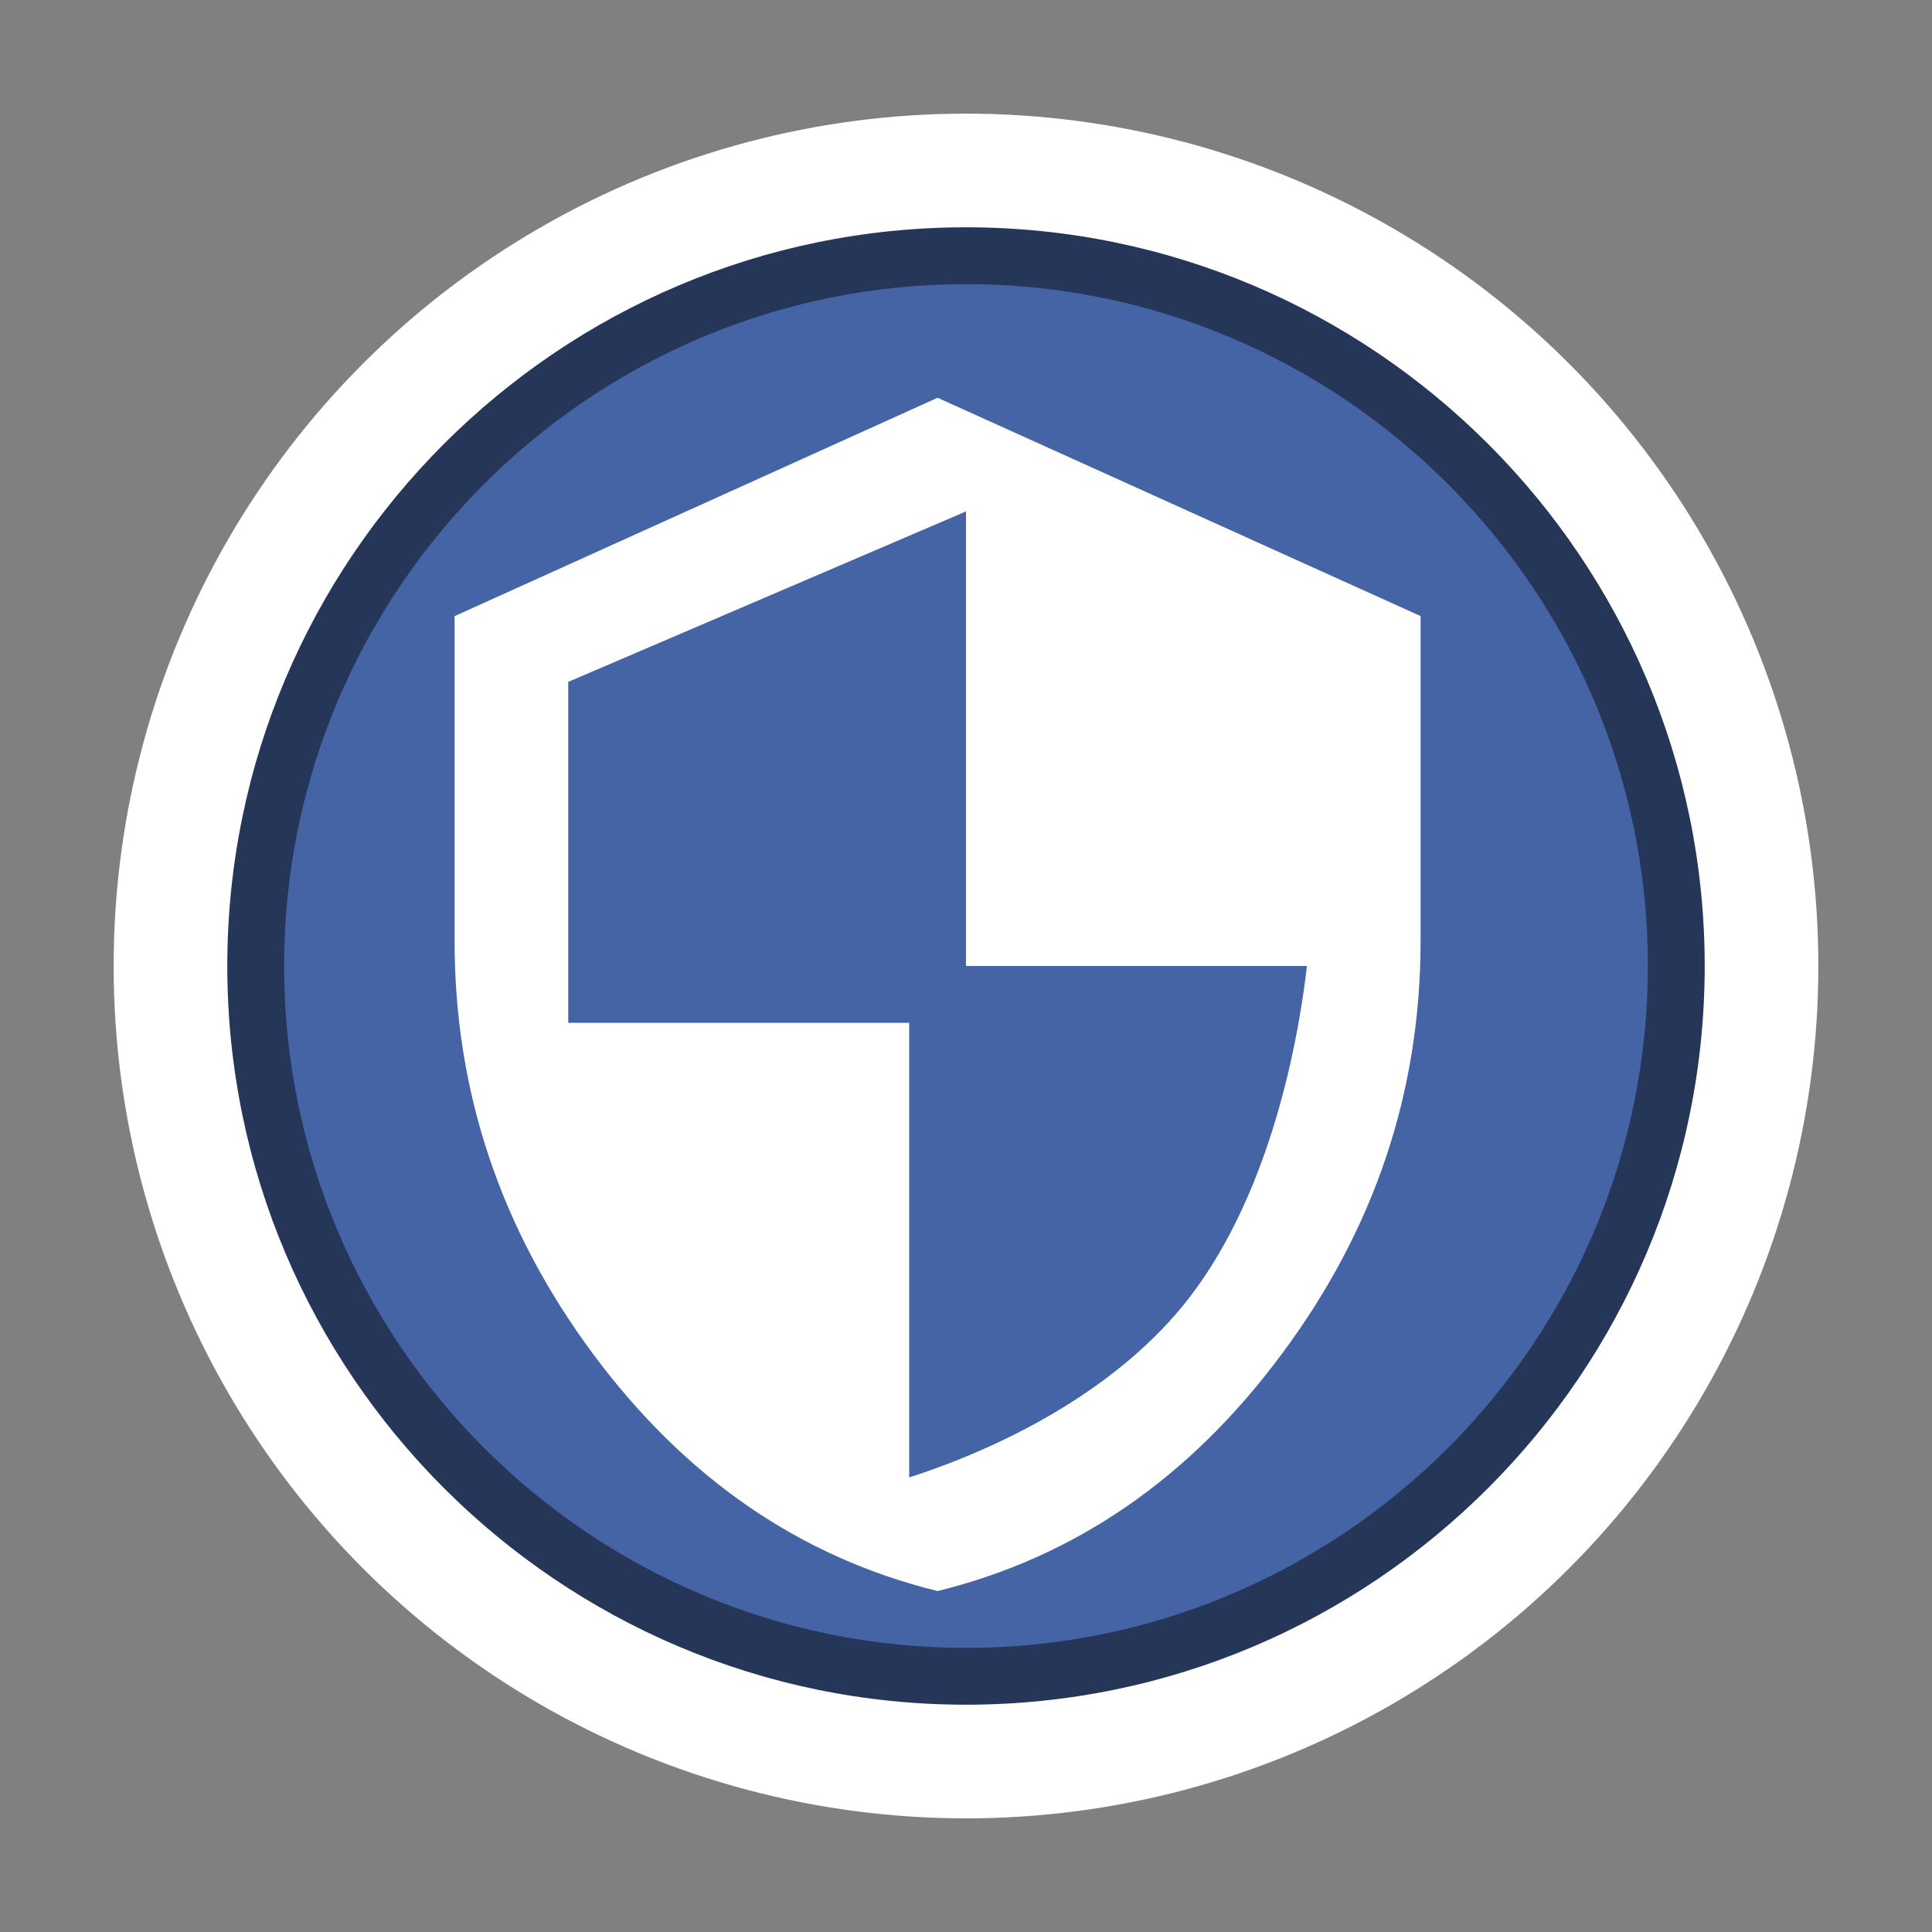 <?xml version="1.0" encoding="utf-8"?>
<!-- Generator: Adobe Illustrator 16.0.3, SVG Export Plug-In . SVG Version: 6.00 Build 0)  -->
<!DOCTYPE svg PUBLIC "-//W3C//DTD SVG 1.1//EN" "http://www.w3.org/Graphics/SVG/1.1/DTD/svg11.dtd">
<svg version="1.1" id="Private_Security" xmlns="http://www.w3.org/2000/svg" xmlns:xlink="http://www.w3.org/1999/xlink" x="0px"
	 y="0px" width="34px" height="34px" viewBox="0 0 34 34" enable-background="new 0 0 34 34" xml:space="preserve">
<rect x="0" y="0" width="34" height="34" fill="#808080" stroke="none"/>
<circle fill="#FFFFFF" cx="17" cy="17" r="15"/>
<path fill="#253659" d="M17,30C9.832,30,4,24.167,4,17S9.832,4,17,4c7.167,0,13,5.832,13,13S24.168,30,17,30z"/>
<path fill="#4564A5" d="M17,29c-6.617,0-12-5.383-12-12c0-6.617,5.383-12,12-12c6.617,0,12,5.383,12,12C29,23.617,23.617,29,17,29z"
	/>
<path fill="#FFFFFF" d="M16.5,7l8.5,3.842v5.719c0,2.654-0.81,5.072-2.438,7.261C20.94,26.012,18.92,27.404,16.5,28
	c-2.422-0.596-4.442-1.988-6.067-4.178C8.811,21.634,8,19.216,8,16.562v-5.719L16.5,7z M17,18h-1v8
	c1.744-0.561,3.722-1.598,4.927-3.16C22.138,21.275,22.766,18.995,23,17h-6V18z M17,18v-1V9l-7,3v6h6H17z"/>
</svg>
